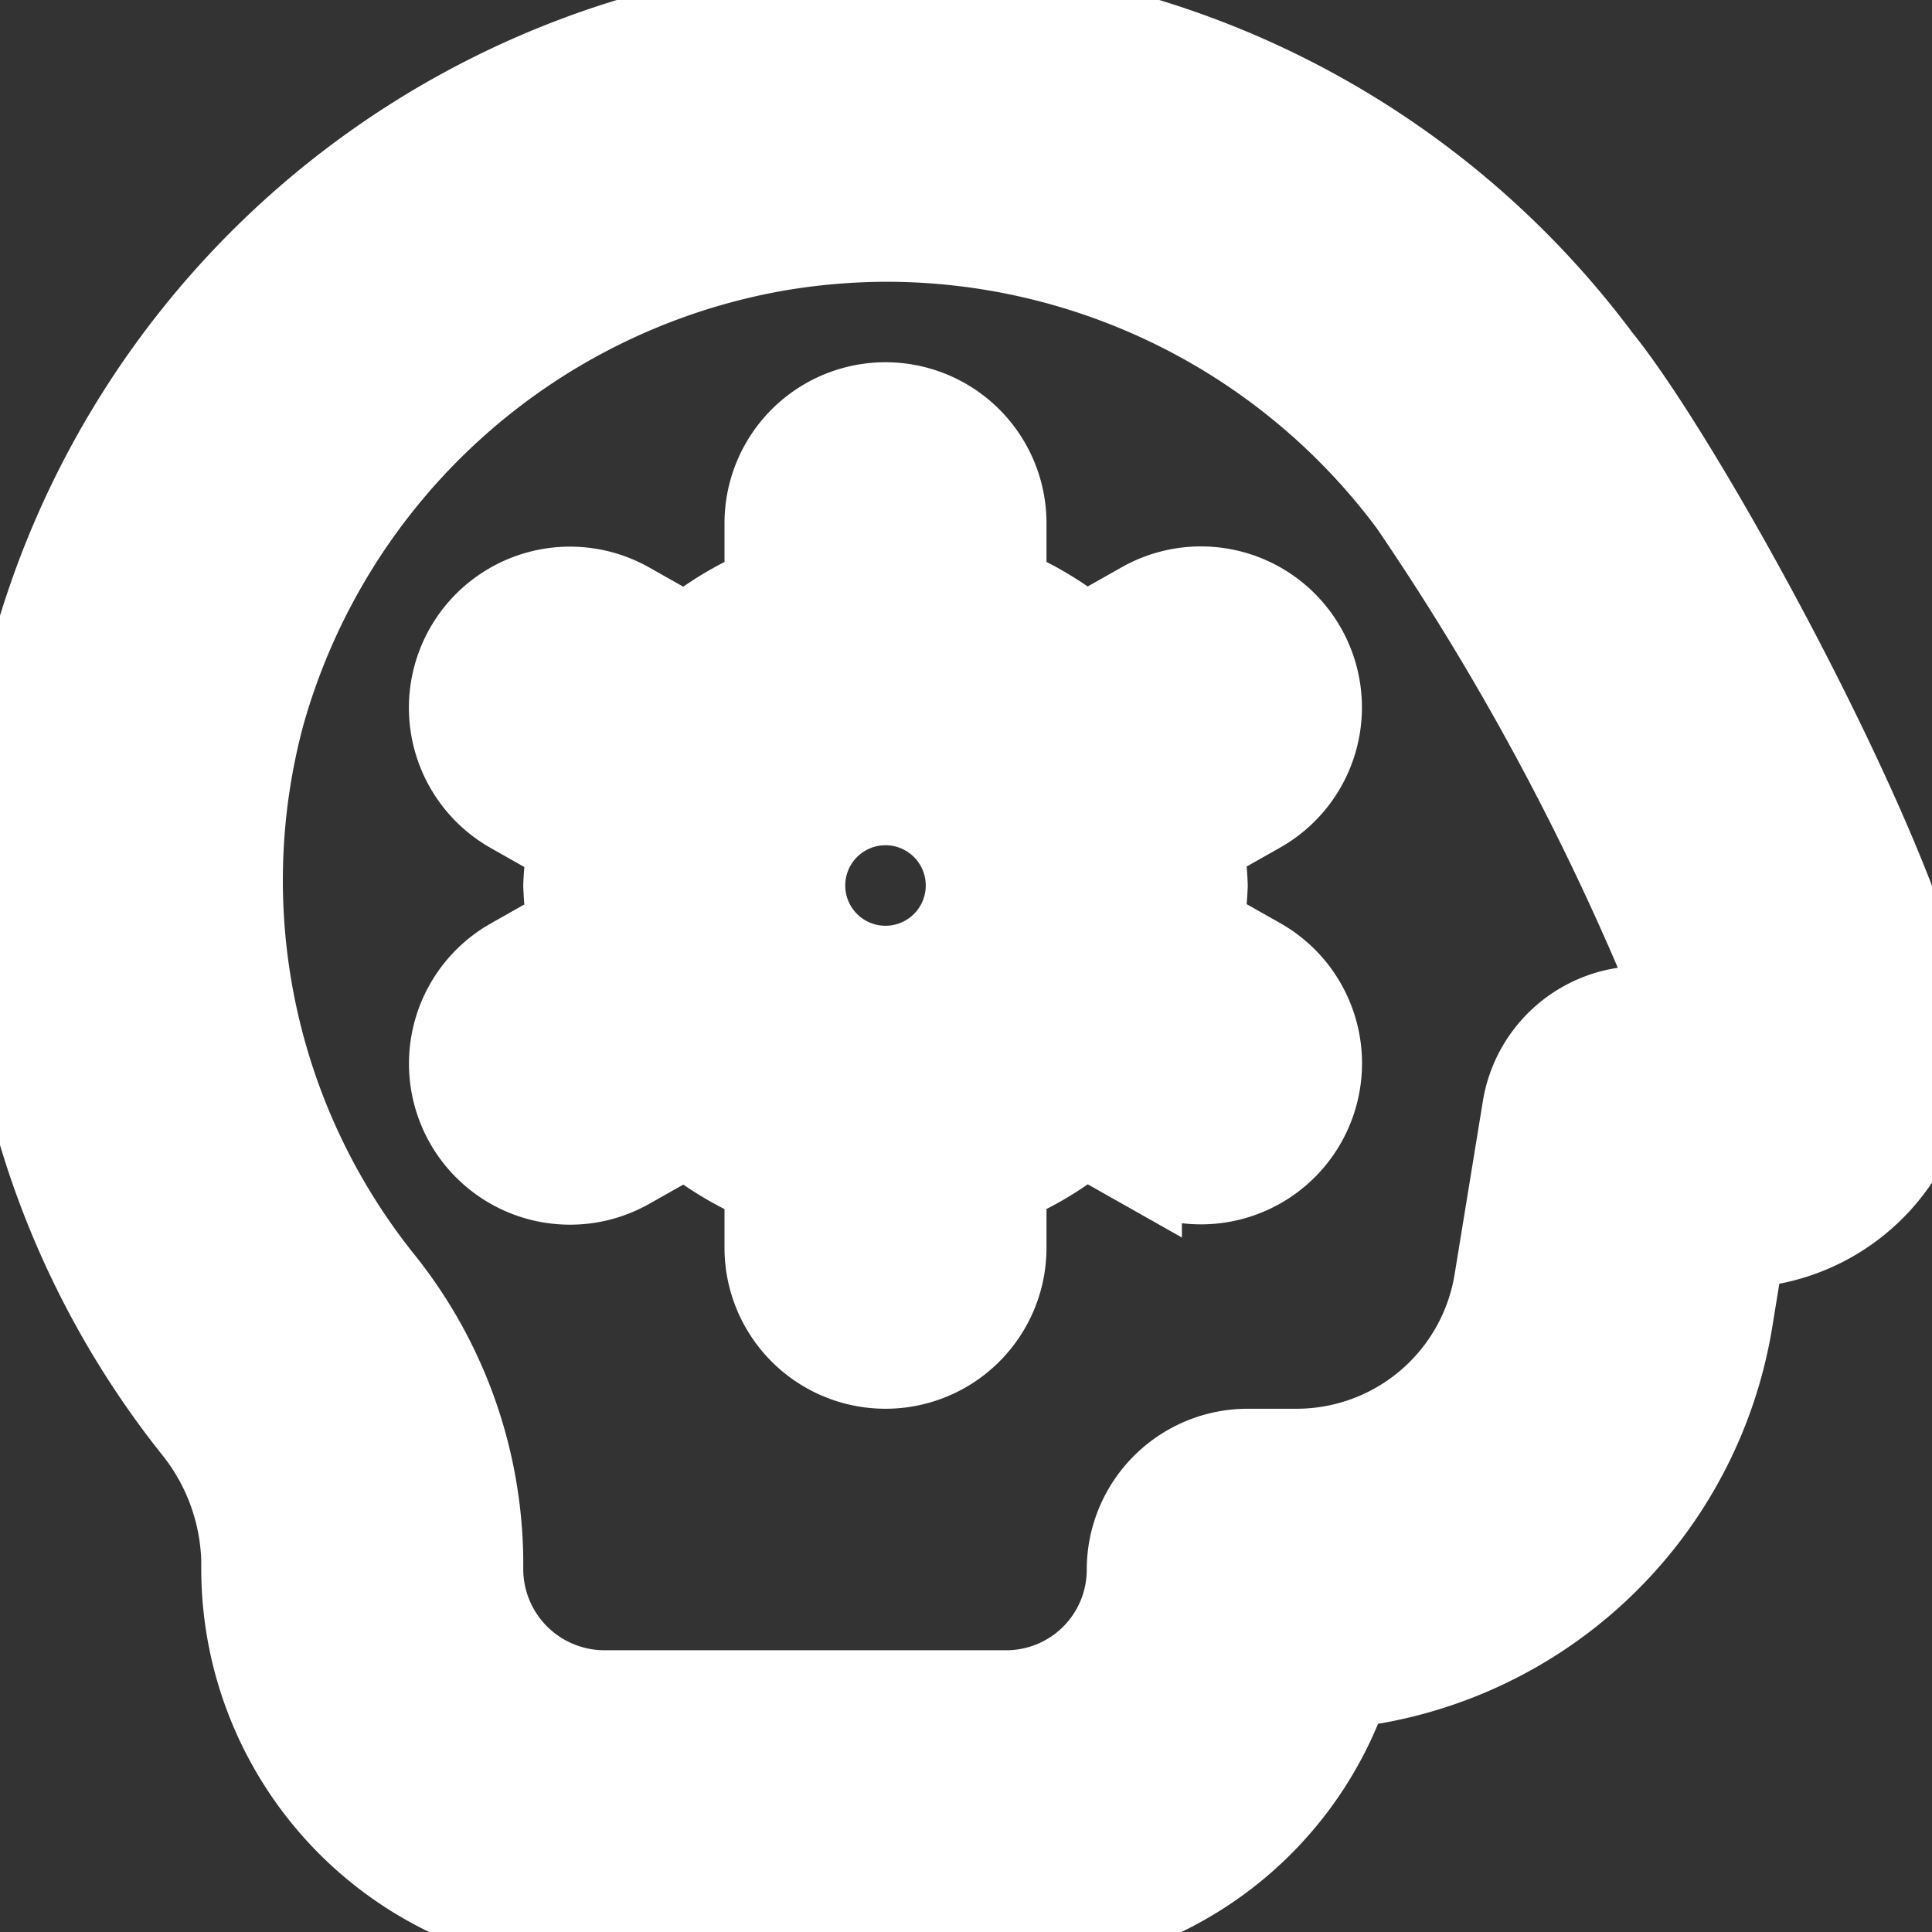 <?xml version="1.0" encoding="UTF-8"?>
<svg stroke="white" fill="white" xmlns="http://www.w3.org/2000/svg" id="Layer_1" data-name="Layer 1" viewBox="0 0 24 24" width="512" height="512"><rect x="0" y="0" width="24" height="24" fill="#333333" stroke="none"/><path d="M19.882,4.437A11.041,11.041,0,0,0,.389,8.1a10.959,10.959,0,0,0,2,9.641A2.712,2.712,0,0,1,3,19.375v.11A4.513,4.513,0,0,0,7.5,24h5a4.507,4.507,0,0,0,4.256-3.039,5.475,5.475,0,0,0,4.77-4.579l.144-.885A2.456,2.456,0,0,0,24,12.954C24,11.355,21.053,5.882,19.882,4.437Zm.512,8.063a1.5,1.5,0,0,0-1.48,1.26l-.349,2.14A2.49,2.49,0,0,1,16.1,18h-.6A1.5,1.5,0,0,0,14,19.5,1.5,1.5,0,0,1,12.5,21h-5A1.51,1.51,0,0,1,6,19.485v-.11A5.65,5.65,0,0,0,4.76,15.9a7.929,7.929,0,0,1-1.475-7.02A8.064,8.064,0,0,1,9.672,3.114,8.22,8.22,0,0,1,11.012,3a8.1,8.1,0,0,1,6.5,3.275A32.68,32.68,0,0,1,20.837,12.5ZM16.225,8.051a1.5,1.5,0,0,0-2.043-.57l-.708.4A3.987,3.987,0,0,0,12.5,7.3V6.5a1.5,1.5,0,0,0-3,0v.8a3.987,3.987,0,0,0-.974.584l-.708-.4A1.5,1.5,0,0,0,6.344,10.1l.707.4A4.015,4.015,0,0,0,7,11a4.015,4.015,0,0,0,.051.506l-.707.4a1.5,1.5,0,0,0,1.474,2.614l.708-.4A3.987,3.987,0,0,0,9.5,14.7v.8a1.5,1.5,0,0,0,3,0v-.8a3.987,3.987,0,0,0,.974-.584l.708.4a1.5,1.5,0,0,0,1.474-2.614l-.707-.4A4.015,4.015,0,0,0,15,11a4.015,4.015,0,0,0-.051-.506l.707-.4A1.5,1.5,0,0,0,16.225,8.051ZM12,11a1,1,0,1,1-1-1A1,1,0,0,1,12,11Z"/></svg>
